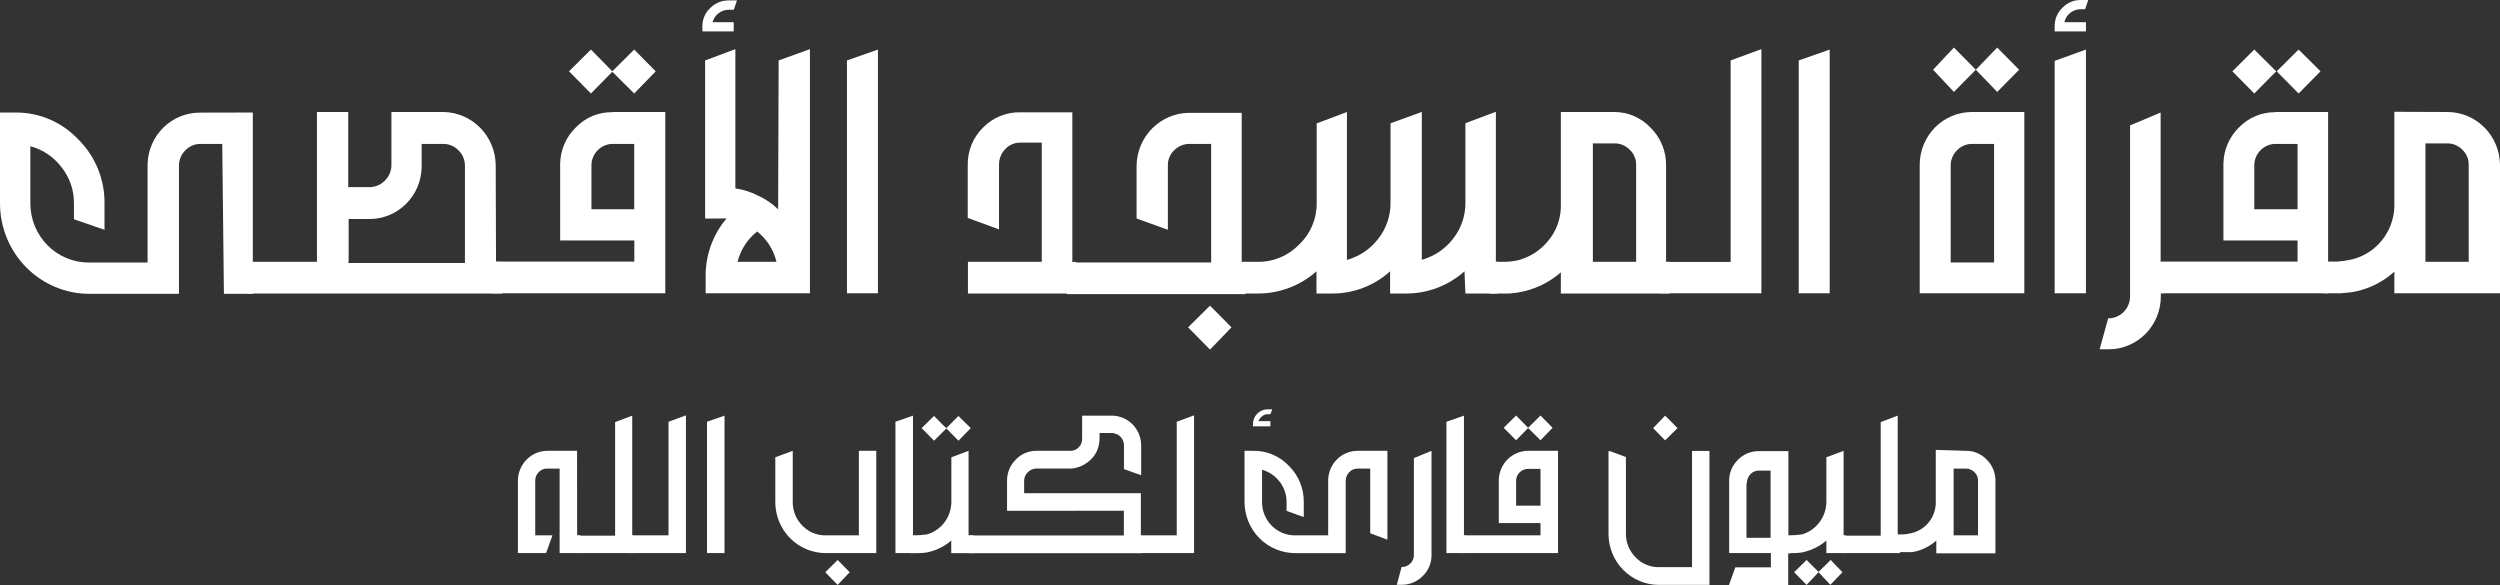 <svg width="235" height="55" viewBox="0 0 235 55" fill="none" xmlns="http://www.w3.org/2000/svg">
<rect x="0" y="0" width="235" height="55" fill="#333333" stroke="none"/>
<path fill-rule="evenodd" clip-rule="evenodd" d="M54.252 50.322H54.566V51.991H52.605V44.046H51.449C51.297 44.041 51.147 44.069 51.006 44.127C50.866 44.185 50.74 44.273 50.635 44.384C50.532 44.488 50.451 44.612 50.395 44.748C50.34 44.885 50.311 45.031 50.312 45.178V50.322H51.929L51.331 51.991H48.684V45.178C48.685 44.809 48.758 44.444 48.899 44.103C49.04 43.763 49.245 43.454 49.504 43.194C49.762 42.934 50.069 42.728 50.406 42.588C50.743 42.447 51.104 42.376 51.468 42.377H54.243L54.252 50.322Z" fill="white"/>
<path fill-rule="evenodd" clip-rule="evenodd" d="M59.429 50.352H59.635V51.99H54.223V50.352H57.821V39.676L59.429 39.07V50.352Z" fill="white"/>
<path fill-rule="evenodd" clip-rule="evenodd" d="M62.84 39.646L64.478 39.041V51.991H59.125V50.322H62.84V39.646Z" fill="white"/>
<path fill-rule="evenodd" clip-rule="evenodd" d="M68.105 39.07V51.99H66.458V39.646L68.105 39.07Z" fill="white"/>
<path fill-rule="evenodd" clip-rule="evenodd" d="M82.369 45.933V51.991H77.605C76.982 51.99 76.366 51.864 75.791 51.621C75.216 51.378 74.695 51.023 74.256 50.575C73.817 50.128 73.469 49.597 73.233 49.014C72.997 48.43 72.877 47.805 72.879 47.174V42.983L74.517 42.377V47.174C74.51 47.59 74.587 48.003 74.744 48.387C74.9 48.772 75.134 49.119 75.428 49.409C75.709 49.705 76.048 49.939 76.422 50.096C76.797 50.253 77.199 50.33 77.605 50.322H80.732V42.377H82.369V45.933ZM78.742 54.98L77.575 53.789L78.742 52.636L79.869 53.789L78.742 54.98Z" fill="white"/>
<path fill-rule="evenodd" clip-rule="evenodd" d="M85.966 50.322V51.99H84.172V39.646L85.819 39.07V50.322H85.966Z" fill="white"/>
<path fill-rule="evenodd" clip-rule="evenodd" d="M91.516 50.323V51.992H89.418V50.81C89.15 51.044 88.857 51.247 88.545 51.416C88.097 51.653 87.619 51.827 87.124 51.932C86.855 51.973 86.582 51.992 86.31 51.992H85.545V50.323H85.938C86.338 50.319 86.737 50.289 87.134 50.234C87.787 50.047 88.364 49.651 88.778 49.105C89.191 48.559 89.419 47.893 89.428 47.205V42.984L91.045 42.378V50.323H91.516ZM91.251 40.243L90.094 41.425L88.957 40.273L88.604 40.63L87.8 41.425L86.634 40.243L87.359 39.528L87.8 39.101L88.006 39.309L88.604 39.915L88.957 40.243L90.094 39.101L91.251 40.243Z" fill="white"/>
<path fill-rule="evenodd" clip-rule="evenodd" d="M94.663 48.018V45.197C94.658 44.828 94.728 44.461 94.868 44.12C95.007 43.778 95.215 43.469 95.476 43.211C95.728 42.942 96.033 42.729 96.37 42.586C96.708 42.442 97.071 42.371 97.437 42.377H100.731C101.002 42.345 101.253 42.215 101.437 42.01C101.625 41.805 101.727 41.534 101.721 41.255V39.07H104.496C104.86 39.069 105.222 39.14 105.559 39.281C105.896 39.422 106.202 39.629 106.46 39.89C106.718 40.151 106.922 40.462 107.061 40.803C107.2 41.145 107.271 41.511 107.27 41.88V44.671L105.652 44.095V41.87C105.656 41.61 105.57 41.357 105.407 41.155C105.264 40.952 105.051 40.81 104.809 40.758C104.71 40.717 104.603 40.696 104.496 40.699H103.358V41.275C103.345 41.614 103.279 41.949 103.162 42.268C102.962 42.764 102.621 43.19 102.182 43.489C101.749 43.811 101.237 44.004 100.702 44.045H97.437C97.286 44.042 97.136 44.071 96.996 44.129C96.856 44.187 96.729 44.274 96.623 44.383C96.513 44.483 96.424 44.606 96.364 44.742C96.303 44.879 96.271 45.028 96.27 45.178V46.359H107.24V50.332H107.299V52.001H91.124V50.332H105.643V48.008L94.663 48.018Z" fill="white"/>
<path fill-rule="evenodd" clip-rule="evenodd" d="M110.613 39.646L112.24 39.041V51.991H106.888V50.322H110.613V39.646Z" fill="white"/>
<path fill-rule="evenodd" clip-rule="evenodd" d="M118.289 39.587H119.417V40.074H117.779V39.885C117.777 39.7 117.811 39.517 117.879 39.345C117.948 39.173 118.049 39.017 118.178 38.886C118.307 38.755 118.46 38.651 118.629 38.58C118.798 38.509 118.979 38.474 119.162 38.475H119.593L119.417 38.932H119.162C118.963 38.931 118.771 39.006 118.623 39.141C118.467 39.262 118.351 39.428 118.289 39.617V39.587ZM130.416 42.378V50.73L128.799 50.125V44.047H127.632C127.482 44.044 127.334 44.072 127.195 44.13C127.057 44.189 126.932 44.275 126.828 44.384C126.722 44.493 126.638 44.621 126.58 44.763C126.523 44.904 126.494 45.056 126.495 45.209V51.992H121.72C120.468 51.986 119.268 51.481 118.381 50.584C117.495 49.688 116.993 48.474 116.985 47.205V42.378H117.819C118.442 42.368 119.062 42.489 119.637 42.734C120.212 42.978 120.731 43.341 121.162 43.798C121.61 44.24 121.965 44.77 122.205 45.356C122.444 45.942 122.563 46.571 122.554 47.205V48.605L120.936 48.019V47.205C120.944 46.502 120.712 45.818 120.279 45.268C119.862 44.728 119.285 44.338 118.632 44.156V47.205C118.632 47.615 118.712 48.022 118.868 48.401C119.023 48.779 119.251 49.124 119.537 49.413C119.824 49.703 120.165 49.933 120.539 50.089C120.914 50.245 121.315 50.325 121.72 50.323H124.848V45.119C124.863 44.387 125.161 43.69 125.678 43.177C126.195 42.665 126.889 42.378 127.612 42.378H130.416Z" fill="white"/>
<path fill-rule="evenodd" clip-rule="evenodd" d="M134.562 42.377V52.16C134.568 52.531 134.497 52.898 134.355 53.24C134.214 53.582 134.004 53.89 133.739 54.146C133.482 54.408 133.176 54.615 132.84 54.757C132.503 54.898 132.143 54.971 131.778 54.97H131.298L131.749 53.302C131.902 53.306 132.053 53.278 132.195 53.22C132.337 53.161 132.465 53.075 132.572 52.964C132.682 52.86 132.768 52.734 132.825 52.593C132.883 52.453 132.91 52.302 132.906 52.15V43.063L134.562 42.377Z" fill="white"/>
<path fill-rule="evenodd" clip-rule="evenodd" d="M137.749 50.322V51.99H135.965V39.646L137.612 39.07V50.322H137.749Z" fill="white"/>
<path fill-rule="evenodd" clip-rule="evenodd" d="M142.514 47.532H144.808V44.076H143.592C143.297 44.087 143.019 44.215 142.818 44.433C142.719 44.536 142.641 44.657 142.589 44.79C142.537 44.923 142.511 45.065 142.514 45.208V47.532ZM143.641 42.378H146.455V51.991H137.21V50.323H144.808V49.171H140.886V45.119C140.902 44.386 141.2 43.689 141.716 43.177C142.233 42.664 142.928 42.377 143.651 42.378H143.641ZM142.514 41.385L141.347 40.213L142.514 39.06L143.641 40.213L144.808 39.06L145.945 40.213L144.808 41.385L143.641 40.232L142.514 41.385Z" fill="white"/>
<path fill-rule="evenodd" clip-rule="evenodd" d="M160.689 54.98H155.925C154.671 54.977 153.469 54.471 152.583 53.571C151.697 52.672 151.2 51.453 151.2 50.183V42.407H151.347L152.837 42.963V50.163C152.833 50.577 152.912 50.988 153.068 51.37C153.225 51.752 153.456 52.098 153.749 52.388C154.029 52.686 154.367 52.921 154.741 53.08C155.116 53.239 155.519 53.318 155.925 53.311H159.052V42.387H160.689V54.98ZM156.523 41.394L155.396 40.242L156.523 39.07L157.69 40.242L156.523 41.394Z" fill="white"/>
<path fill-rule="evenodd" clip-rule="evenodd" d="M164.169 45.416V50.551H166.434V44.234H165.345C165.193 44.231 165.042 44.261 164.902 44.321C164.762 44.381 164.636 44.47 164.532 44.582C164.426 44.692 164.343 44.823 164.287 44.966C164.232 45.109 164.205 45.262 164.208 45.416H164.169ZM168.306 50.382V52.02H168.09V55H162.522L163.12 53.331H166.463V51.991H162.542V45.208C162.536 44.837 162.606 44.469 162.748 44.127C162.89 43.785 163.1 43.477 163.365 43.221C163.621 42.959 163.927 42.752 164.263 42.612C164.6 42.472 164.962 42.402 165.326 42.407H168.11V50.352L168.306 50.382Z" fill="white"/>
<path fill-rule="evenodd" clip-rule="evenodd" d="M173.493 50.322V51.991H171.679V50.809C171.41 51.046 171.113 51.249 170.797 51.415C170.353 51.654 169.877 51.828 169.385 51.931C169.116 51.971 168.844 51.991 168.571 51.991H167.797V50.322H168.199C168.596 50.318 168.992 50.288 169.385 50.233C170.037 50.042 170.611 49.645 171.023 49.1C171.436 48.556 171.666 47.891 171.679 47.204V42.983L173.297 42.377V50.322H173.493ZM169.816 54.98L168.65 53.789L169.816 52.636L170.944 53.759L172.081 52.636L173.189 53.789L172.052 54.97L170.944 53.789L169.816 54.98Z" fill="white"/>
<path fill-rule="evenodd" clip-rule="evenodd" d="M178.384 50.352H178.59V51.99H173.188V50.352H176.786V39.676L178.384 39.07V50.352Z" fill="white"/>
<path fill-rule="evenodd" clip-rule="evenodd" d="M185.934 50.323V45.179C185.936 45.028 185.906 44.878 185.847 44.739C185.788 44.601 185.7 44.476 185.591 44.374C185.378 44.165 185.093 44.048 184.797 44.046H183.64V50.323H185.934ZM184.797 42.378C185.163 42.372 185.526 42.443 185.863 42.587C186.201 42.73 186.505 42.943 186.757 43.212C187.019 43.47 187.226 43.779 187.366 44.12C187.506 44.462 187.576 44.829 187.571 45.199V52.011H182.012V50.81C181.372 51.386 180.583 51.765 179.738 51.902H179.493H179.179H178.199V50.234H178.934C179.188 50.214 179.441 50.174 179.689 50.114C180.312 49.968 180.87 49.621 181.281 49.125C181.691 48.628 181.931 48.01 181.963 47.364V42.289L184.797 42.378Z" fill="white"/>
<path fill-rule="evenodd" clip-rule="evenodd" d="M23.764 10.578V27.62H21.048L20.891 13.527H18.832C18.567 13.527 18.304 13.582 18.059 13.688C17.815 13.793 17.594 13.948 17.411 14.143C17.219 14.334 17.067 14.563 16.966 14.816C16.865 15.069 16.816 15.34 16.823 15.613V27.62H8.392C6.167 27.617 4.034 26.721 2.461 25.127C0.888 23.534 0.003 21.373 0 19.119V10.578H1.471C2.569 10.569 3.658 10.788 4.67 11.222C5.681 11.656 6.594 12.295 7.353 13.101C8.145 13.882 8.773 14.818 9.198 15.853C9.622 16.887 9.835 17.998 9.823 19.119V21.602L6.951 20.609V19.139C6.97 17.901 6.561 16.696 5.794 15.732C5.06 14.756 4.025 14.057 2.853 13.746V19.129C2.855 20.6 3.434 22.011 4.461 23.052C5.488 24.092 6.88 24.678 8.333 24.68H13.872V15.454C13.898 14.155 14.425 12.917 15.342 12.007C16.258 11.097 17.491 10.588 18.774 10.588L23.764 10.578Z" fill="white"/>
<path fill-rule="evenodd" clip-rule="evenodd" d="M32.715 24.67V24.72H43.704V15.613C43.71 15.339 43.66 15.067 43.557 14.815C43.454 14.562 43.3 14.333 43.106 14.143C42.924 13.949 42.705 13.795 42.462 13.689C42.22 13.583 41.959 13.528 41.694 13.527H39.636V15.722C39.61 17.022 39.082 18.259 38.166 19.169C37.249 20.079 36.017 20.589 34.734 20.588H32.773V24.67H32.715ZM46.626 24.61H47.214V27.59H23.195V24.61H29.793V10.528H32.734V17.589H34.842C35.35 17.561 35.829 17.341 36.185 16.973C36.55 16.613 36.767 16.128 36.793 15.613V10.528H41.694C42.987 10.551 44.221 11.081 45.136 12.008C46.05 12.934 46.574 14.184 46.596 15.493L46.626 24.61Z" fill="white"/>
<path fill-rule="evenodd" clip-rule="evenodd" d="M55.547 19.674H59.615V13.527H57.508C56.99 13.556 56.503 13.783 56.145 14.162C55.79 14.536 55.593 15.035 55.596 15.553V19.674H55.547ZM57.557 10.528H62.537V27.57H46.165V24.59H59.625V22.604H52.655V15.414C52.662 14.768 52.797 14.131 53.051 13.539C53.305 12.947 53.674 12.413 54.135 11.968C54.582 11.507 55.116 11.143 55.706 10.899C56.296 10.655 56.929 10.535 57.566 10.547L57.557 10.528ZM55.547 8.79L53.488 6.704L55.547 4.658L57.557 6.704L59.615 4.658L61.635 6.704L59.615 8.79L57.557 6.744L55.547 8.79Z" fill="white"/>
<path fill-rule="evenodd" clip-rule="evenodd" d="M66.958 2.086H68.968V2.95H66.027V2.523C66.015 2.192 66.075 1.862 66.202 1.557C66.329 1.252 66.52 0.978 66.762 0.755C66.989 0.524 67.26 0.342 67.558 0.219C67.856 0.097 68.175 0.036 68.497 0.04H69.272L68.978 0.914H68.536C68.185 0.912 67.841 1.023 67.556 1.232C67.276 1.444 67.072 1.745 66.978 2.086H66.958ZM69.331 24.61H72.987C72.719 23.48 72.079 22.475 71.174 21.76C70.263 22.475 69.614 23.479 69.331 24.61ZM73.193 5.681L76.134 4.619V27.57H66.331V26.08C66.29 24.052 66.987 22.079 68.291 20.539C68.102 20.521 67.912 20.521 67.723 20.539H66.282V5.681L69.125 4.619V17.708C69.84 17.812 70.535 18.03 71.183 18.354C71.909 18.673 72.573 19.12 73.144 19.675L73.193 5.681Z" fill="white"/>
<path fill-rule="evenodd" clip-rule="evenodd" d="M82.526 4.658V27.57H79.614V5.681L82.526 4.658Z" fill="white"/>
<path fill-rule="evenodd" clip-rule="evenodd" d="M101.143 24.61V27.589H90.986V24.61H97.927V13.407H95.917C95.647 13.402 95.379 13.455 95.13 13.563C94.882 13.671 94.659 13.831 94.476 14.033C94.104 14.424 93.899 14.949 93.908 15.493V21.561L90.967 20.488V15.523C90.955 14.867 91.076 14.216 91.322 13.61C91.568 13.003 91.934 12.454 92.398 11.997C92.855 11.53 93.401 11.161 94.002 10.914C94.604 10.666 95.249 10.545 95.898 10.557H100.8V24.64L101.143 24.61Z" fill="white"/>
<path fill-rule="evenodd" clip-rule="evenodd" d="M117.064 24.67V27.65H100.28V24.67H113.848V13.527H111.79C111.265 13.531 110.762 13.741 110.388 14.113C110.19 14.295 110.034 14.518 109.929 14.766C109.824 15.015 109.773 15.283 109.78 15.553V21.601L106.839 20.539V15.573C106.857 14.262 107.379 13.009 108.294 12.082C109.21 11.154 110.446 10.625 111.741 10.607H116.721V24.7L117.064 24.67ZM113.74 32.864L111.682 30.768L113.74 28.732L115.76 30.768L113.74 32.864Z" fill="white"/>
<path fill-rule="evenodd" clip-rule="evenodd" d="M140.778 24.61V27.59H137.748L137.66 25.504C136.133 26.864 134.164 27.606 132.131 27.59H130.67V25.504C129.149 26.875 127.177 27.619 125.141 27.59H123.749V25.504C122.213 26.863 120.239 27.605 118.2 27.59H116.416V24.61H118.2C118.929 24.624 119.653 24.487 120.327 24.207C121.002 23.927 121.612 23.51 122.122 22.982C122.649 22.483 123.068 21.878 123.352 21.206C123.635 20.534 123.777 19.809 123.769 19.078V11.6L126.612 10.528V24.432C127.779 24.11 128.811 23.413 129.553 22.445C130.312 21.489 130.72 20.296 130.709 19.069V11.59L133.651 10.518V24.422C134.817 24.1 135.85 23.403 136.592 22.435C137.351 21.479 137.759 20.286 137.748 19.059V11.58L140.611 10.508V24.59L140.778 24.61Z" fill="white"/>
<path fill-rule="evenodd" clip-rule="evenodd" d="M156.64 24.611H156.954V27.59H146.719V25.604C145.578 26.598 144.186 27.251 142.7 27.491C142.556 27.529 142.407 27.546 142.259 27.541C142.075 27.581 141.887 27.598 141.7 27.59H140.033V24.611H141.357C141.808 24.611 142.259 24.561 142.7 24.462C143.807 24.175 144.796 23.538 145.523 22.644C146.25 21.782 146.671 20.698 146.719 19.566V10.528H151.699C152.346 10.521 152.986 10.648 153.582 10.903C154.177 11.158 154.714 11.534 155.16 12.008C155.627 12.468 155.996 13.02 156.246 13.629C156.495 14.239 156.62 14.894 156.611 15.553V24.611H156.64ZM153.797 24.611V15.494C153.802 15.225 153.749 14.957 153.642 14.711C153.536 14.464 153.378 14.243 153.18 14.064C152.997 13.878 152.78 13.73 152.541 13.63C152.303 13.529 152.046 13.477 151.788 13.478H149.729V24.611H153.797Z" fill="white"/>
<path fill-rule="evenodd" clip-rule="evenodd" d="M162.679 5.681L165.571 4.618V27.57H156.081V24.62H162.679V5.681Z" fill="white"/>
<path fill-rule="evenodd" clip-rule="evenodd" d="M171.992 4.658V27.57H169.081V5.681L171.992 4.658Z" fill="white"/>
<path fill-rule="evenodd" clip-rule="evenodd" d="M183.365 24.67H187.443V13.527H185.384C185.115 13.524 184.848 13.577 184.601 13.683C184.353 13.789 184.129 13.945 183.943 14.143C183.76 14.328 183.614 14.547 183.515 14.789C183.416 15.031 183.365 15.291 183.365 15.553V24.67ZM185.384 10.528H190.286V27.57H180.453V15.493C180.453 14.177 180.97 12.914 181.889 11.982C182.808 11.051 184.055 10.528 185.355 10.528H185.384ZM183.669 8.641L181.708 6.555L183.669 4.47L185.727 6.555L187.737 4.47L189.796 6.555L187.737 8.641L185.727 6.555L183.669 8.641Z" fill="white"/>
<path fill-rule="evenodd" clip-rule="evenodd" d="M194.07 2.086H196.079V2.95H193.138V2.483C193.132 2.154 193.194 1.828 193.32 1.525C193.447 1.222 193.635 0.949 193.873 0.726C194.098 0.49 194.368 0.304 194.666 0.179C194.965 0.055 195.286 -0.006 195.609 0.001H196.295L196.001 0.865H195.609C195.257 0.862 194.914 0.974 194.628 1.182C194.338 1.406 194.133 1.726 194.05 2.086H194.07ZM196.079 4.658V27.57H193.138V5.721L196.079 4.658Z" fill="white"/>
<path fill-rule="evenodd" clip-rule="evenodd" d="M203.413 24.67V27.57H203.118V27.868C203.118 29.185 202.602 30.448 201.683 31.379C200.764 32.311 199.517 32.834 198.217 32.834H197.364L198.168 29.924C198.439 29.927 198.708 29.874 198.959 29.771C199.21 29.667 199.438 29.513 199.629 29.319C199.821 29.125 199.973 28.894 200.075 28.64C200.178 28.385 200.229 28.113 200.226 27.838V11.789L203.099 10.578V24.67H203.413Z" fill="white"/>
<path fill-rule="evenodd" clip-rule="evenodd" d="M211.903 19.674H215.971V13.527H213.814C213.297 13.556 212.809 13.783 212.451 14.162C212.096 14.536 211.899 15.035 211.903 15.553V19.674ZM213.863 10.528H218.843V27.57H202.511V24.59H215.971V22.604H209.001V15.414C209.008 14.769 209.142 14.133 209.395 13.541C209.647 12.95 210.013 12.415 210.471 11.968C210.92 11.508 211.457 11.145 212.048 10.901C212.64 10.656 213.274 10.536 213.912 10.547L213.863 10.528ZM211.903 8.79L209.844 6.704L211.903 4.658L213.961 6.704L211.903 8.79ZM216.069 8.79L214.01 6.704L216.069 4.658L218.128 6.704L216.069 8.79Z" fill="white"/>
<path fill-rule="evenodd" clip-rule="evenodd" d="M232.059 24.61V15.493C232.063 15.225 232.011 14.959 231.906 14.712C231.801 14.466 231.646 14.245 231.451 14.063C231.267 13.876 231.049 13.728 230.808 13.627C230.567 13.527 230.309 13.476 230.049 13.477H227.99V24.61H232.059ZM230.098 10.528C231.394 10.541 232.633 11.068 233.55 11.996C234.466 12.925 234.987 14.18 235 15.493V27.57H225.069V25.534C223.939 26.556 222.544 27.228 221.049 27.471C220.901 27.474 220.754 27.491 220.608 27.52C220.421 27.525 220.234 27.542 220.049 27.57H218.393V24.59H219.706C220.158 24.559 220.607 24.493 221.049 24.392C222.155 24.131 223.145 23.512 223.871 22.628C224.596 21.744 225.017 20.644 225.069 19.496V10.508L230.098 10.528Z" fill="white"/>
</svg>
